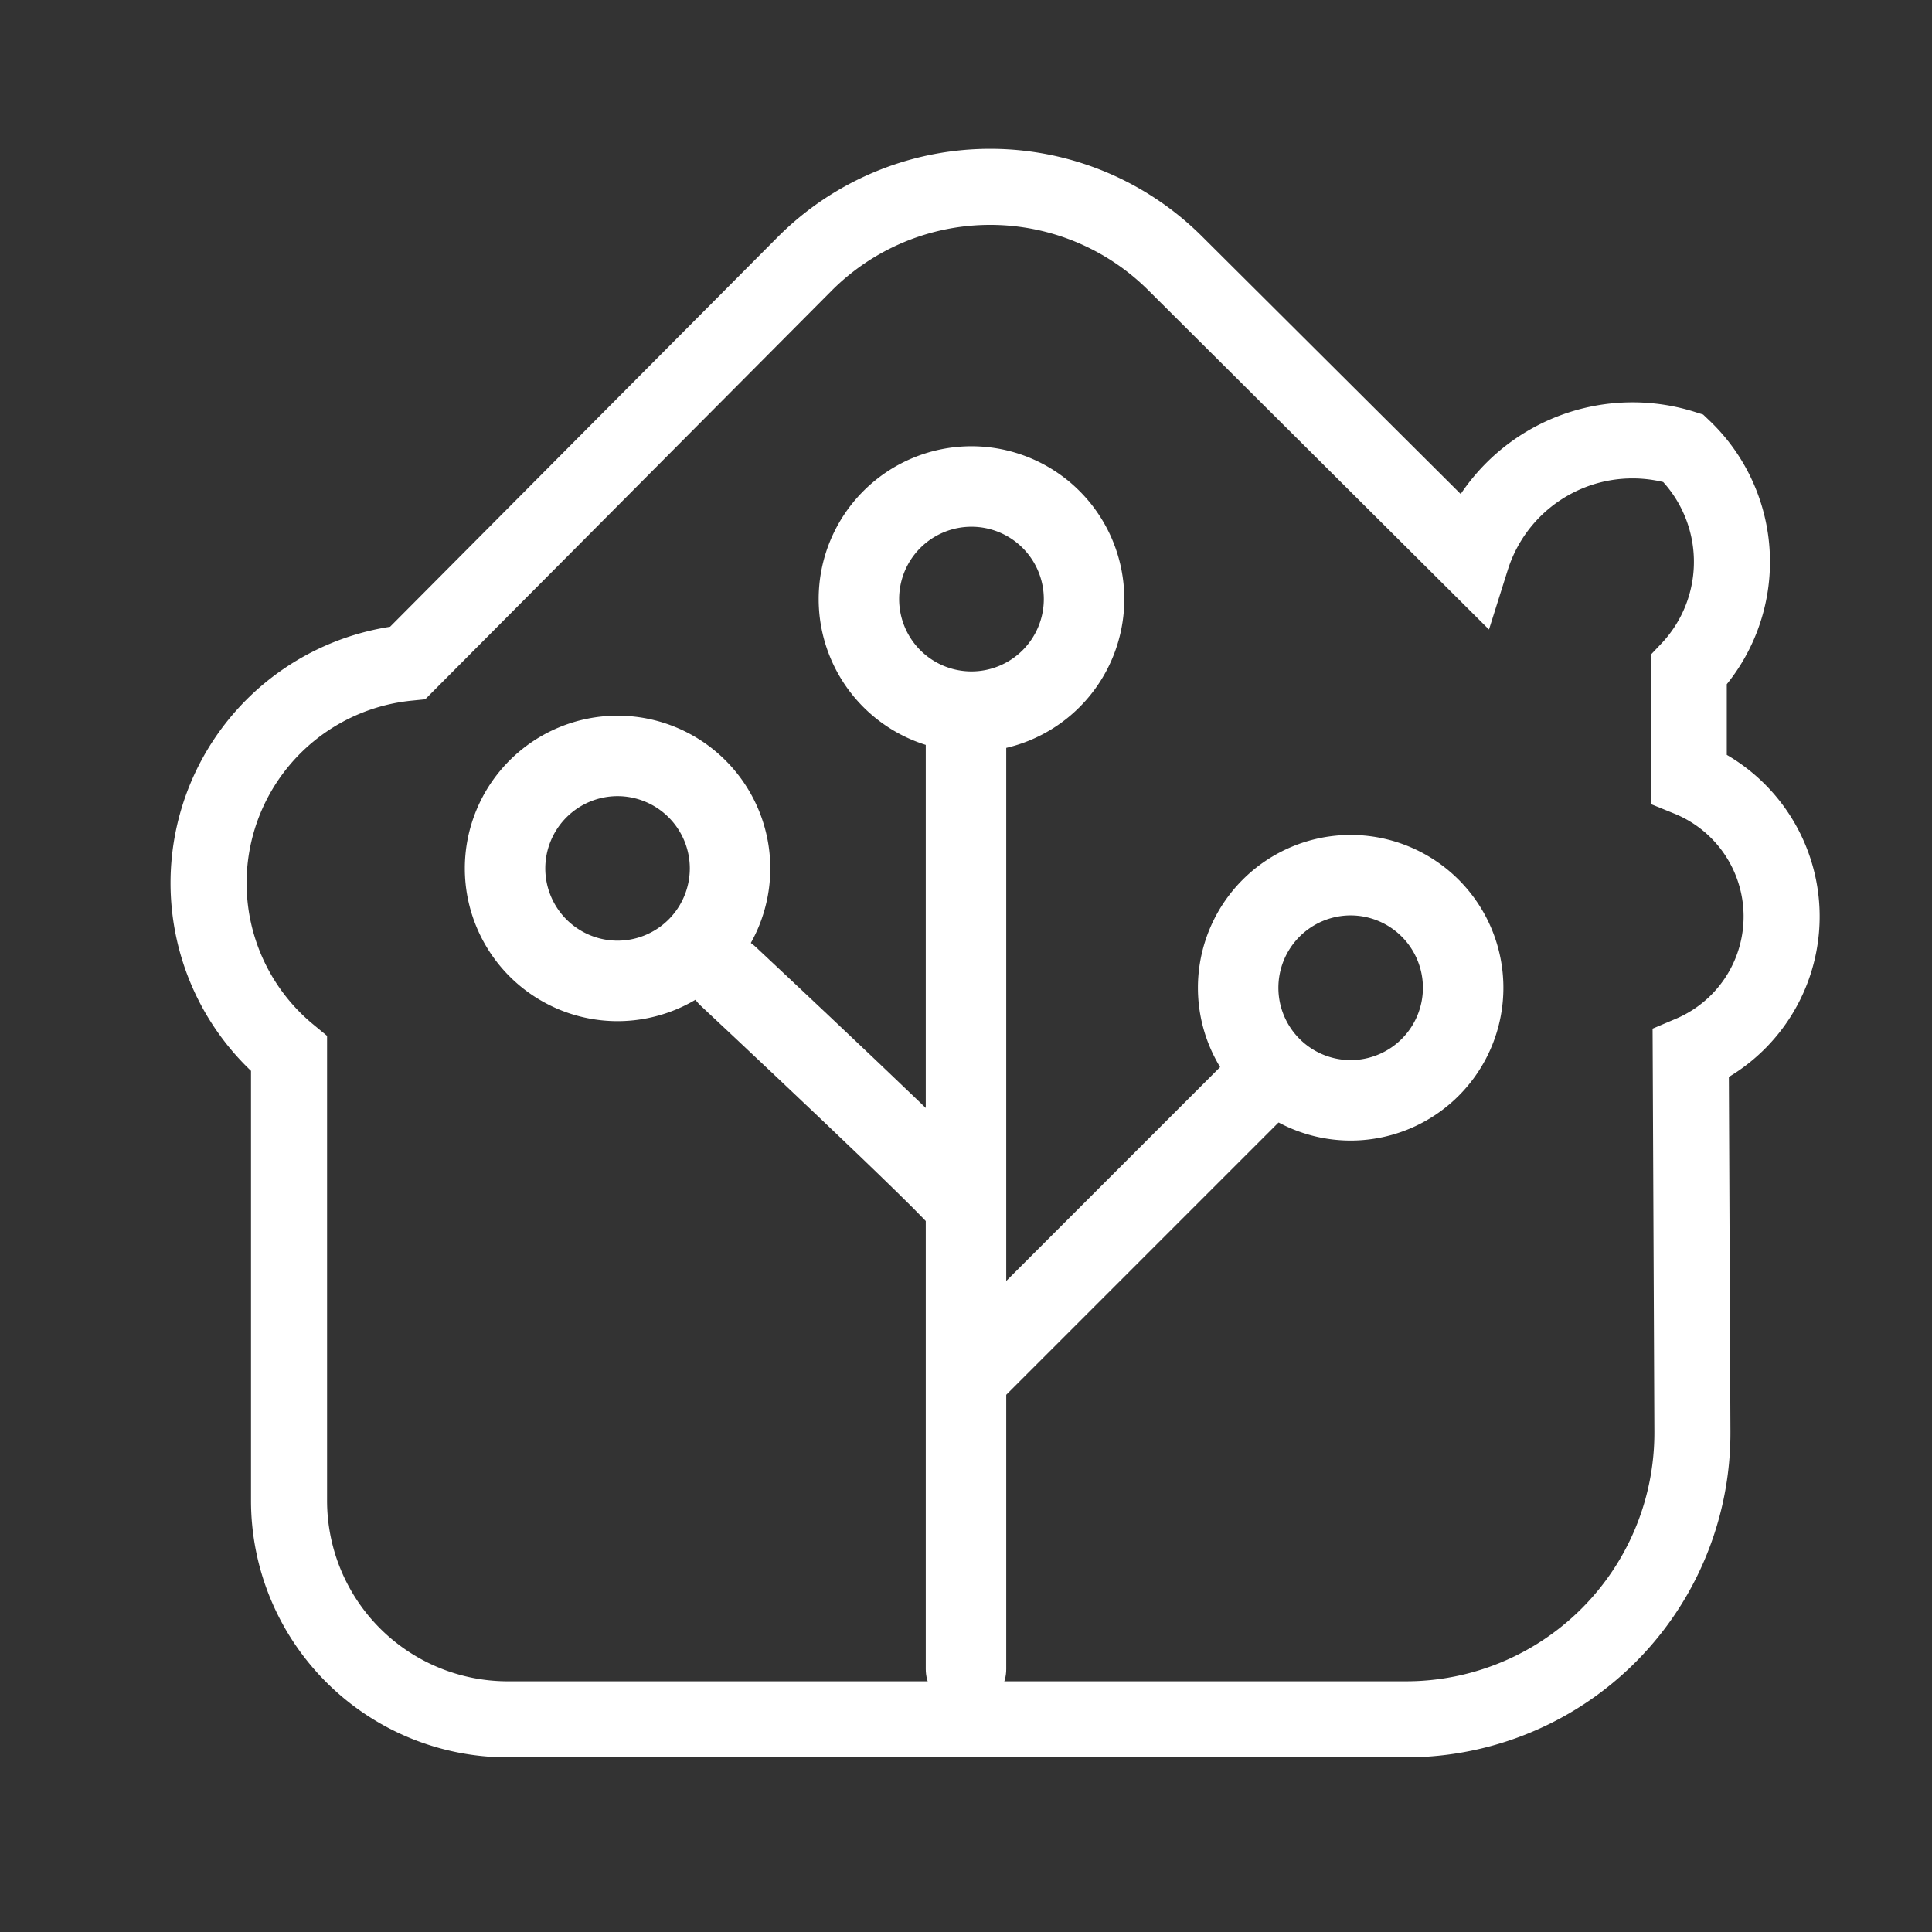 <?xml version="1.0" encoding="UTF-8" standalone="no"?>
<svg
   xmlns:dc="http://purl.org/dc/elements/1.1/"
   xmlns:cc="http://creativecommons.org/ns#"
   xmlns:rdf="http://www.w3.org/1999/02/22-rdf-syntax-ns#"
   xmlns:svg="http://www.w3.org/2000/svg"
   xmlns="http://www.w3.org/2000/svg"
   xmlns:sodipodi="http://sodipodi.sourceforge.net/DTD/sodipodi-0.dtd"
   xmlns:inkscape="http://www.inkscape.org/namespaces/inkscape"
   inkscape:export-ydpi="128"
   inkscape:export-xdpi="128"
   inkscape:export-filename="C:\Users\hufman\AndroidStudioProjects\HassGestalt\docs\icon_white.png"
   sodipodi:docname="icon_white.svg"
   inkscape:version="1.0 (4035a4fb49, 2020-05-01)"
   id="svg864"
   version="1.1"
   viewBox="0 0 12.7 12.7"
   height="48"
   width="48">
  <rect x="0" y="0" width="12.7" height="12.7" fill="#333333" stroke="none"/>
  <defs
     id="defs858">
    <inkscape:path-effect
       hide_knots="false"
       only_selected="false"
       apply_with_radius="true"
       apply_no_radius="true"
       use_knot_distance="true"
       flexible="false"
       chamfer_steps="1"
       radius="0"
       mode="F"
       method="auto"
       unit="px"
       satellites_param="F,0,0,1,0,3.624,0,1 @ F,0,0,1,0,1.723,0,1 @ F,0,0,1,0,0,0,1 @ F,0,0,1,0,1.392,0,1 @ F,0,0,1,0,1.458,0,1 @ F,0,0,1,0,0,0,1 @ F,0,0,1,0,3.712,0,1 @ F,0,0,1,0,0,0,1 @ F,0,0,1,0,1.891,0,1 @ F,0,0,1,0,1.438,0,1 @ F,0,0,1,0,0,0,1"
       lpeversion="1"
       is_visible="true"
       id="path-effect973"
       effect="fillet_chamfer" />
  </defs>
  <sodipodi:namedview
     inkscape:window-maximized="0"
     inkscape:window-y="955"
     inkscape:window-x="1421"
     inkscape:window-height="1198"
     inkscape:window-width="1274"
     inkscape:pagecheckerboard="true"
     units="px"
     showgrid="false"
     inkscape:document-rotation="0"
     inkscape:current-layer="layer1"
     inkscape:document-units="mm"
     inkscape:cy="61.423817"
     inkscape:cx="-5.4572646"
     inkscape:zoom="2.8"
     inkscape:pageshadow="2"
     inkscape:pageopacity="0.0"
     borderopacity="1.0"
     bordercolor="#666666"
     pagecolor="#ffffff"
     id="base" />
  <g
     id="layer1"
     inkscape:groupmode="layer"
     inkscape:label="Layer 1">
    <path
       inkscape:original-d="M 0.12644499,6.9271523 6.5027309,0.51334144 9.6729388,3.6707392 V 2.9458661 h 1.4286152 v 2.1713175 l 1.801787,1.8099687 h -1.788584 l 0.01906,4.3748977 H 1.9000727 V 6.9271523 Z"
       inkscape:path-effect="#path-effect973"
       sodipodi:nodetypes="cccccccccccc"
       id="path971"
       d="M 2.681,4.357 5.288,1.736 a 1.722,1.722 179.858 0 1 2.436,-0.006 l 1.949,1.941 a 1.11,1.11 152.494 0 1 1.392,-0.725 1.032,1.032 88.566 0 1 0.036,1.458 v 0.713 a 0.98,0.98 89.582 0 1 0.013,1.81 l 0.011,2.484 A 1.883,1.883 134.875 0 1 9.243,11.302 l -5.905,0 a 1.438,1.438 45 0 1 -1.438,-1.438 V 6.927 A 1.455,1.455 106.911 0 1 2.681,4.357 Z"
       style="fill:none;fill-opacity:1;fill-rule:evenodd;stroke:#ffffff;stroke-width:0.5;stroke-linecap:round;stroke-opacity:1" />
    <path
       sodipodi:nodetypes="cccccc"
       id="path975"
       d="m 4.786,6.417 c 0,0 1.541,1.441 1.541,1.487 M 6.35,4.725 V 10.972 M 8.243,7.166 6.359,9.05"
       style="fill:none;fill-opacity:1;fill-rule:evenodd;stroke:#ffffff;stroke-width:0.529;stroke-linecap:round;stroke-linejoin:round;stroke-miterlimit:4;stroke-dasharray:none;stroke-opacity:1" />
    <path
       d="M 6.386,3.198 A 0.74,0.74 0 0 0 5.646,3.938 0.74,0.74 0 0 0 6.386,4.678 0.74,0.74 0 0 0 7.126,3.938 0.74,0.74 0 0 0 6.386,3.198 Z M 4.06,4.969 A 0.74,0.74 0 0 0 3.32,5.709 0.74,0.74 0 0 0 4.06,6.448 0.74,0.74 0 0 0 4.799,5.709 0.74,0.74 0 0 0 4.06,4.969 Z M 8.878,5.753 A 0.74,0.74 0 0 0 8.139,6.493 0.74,0.74 0 0 0 8.878,7.233 0.74,0.74 0 0 0 9.618,6.493 0.74,0.74 0 0 0 8.878,5.753 Z"
       style="fill:none;fill-opacity:1;fill-rule:evenodd;stroke:#ffffff;stroke-width:0.529;stroke-linecap:round;stroke-linejoin:round;stroke-miterlimit:4;stroke-dasharray:none;stroke-opacity:1"
       id="path1120" />
  </g>
</svg>

